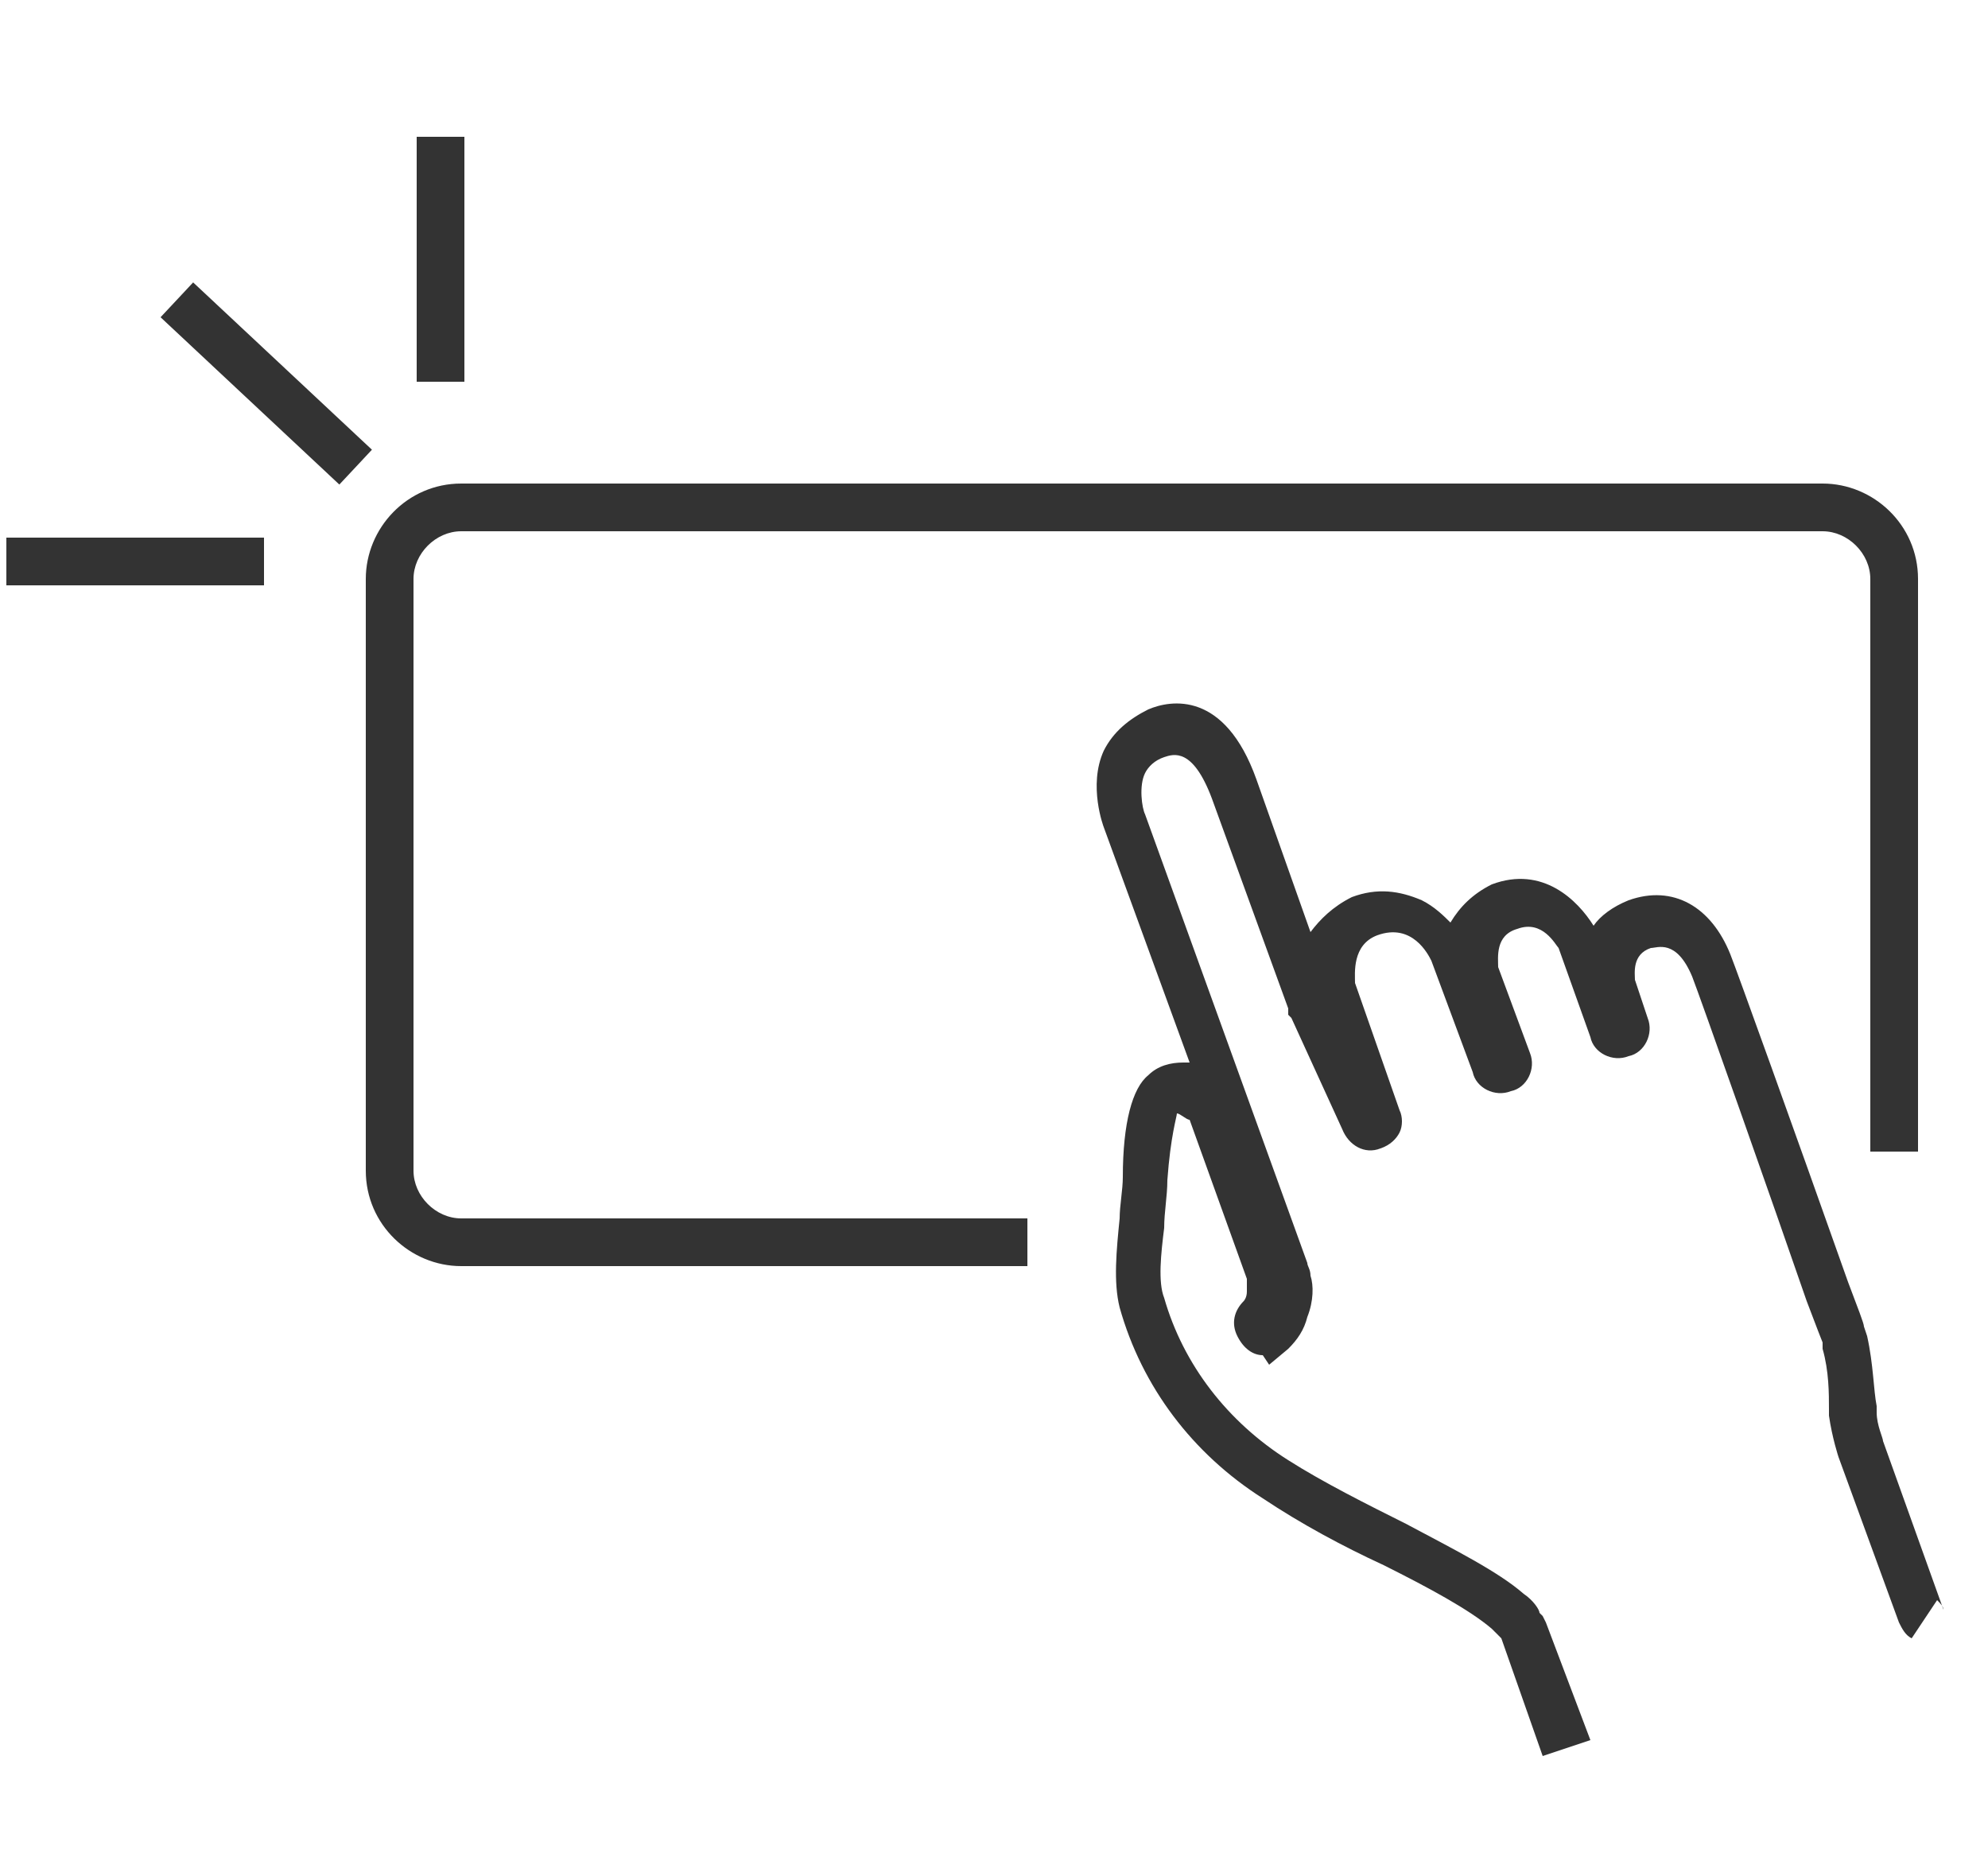 <?xml version="1.0" encoding="utf-8"?>
<!-- Generator: Adobe Illustrator 21.1.0, SVG Export Plug-In . SVG Version: 6.00 Build 0)  -->
<svg version="1.1" xmlns="http://www.w3.org/2000/svg" xmlns:xlink="http://www.w3.org/1999/xlink" x="0px" y="0px"
	 viewBox="0 0 62.5 58.5" style="enable-background:new 0 0 62.5 58.5;" xml:space="preserve">
<style type="text/css">
	.st0{fill:#333333;}
</style>
<g id="Layer_1">
</g>
<g id="Layer_3">
	<g>
		<path class="st0" d="M32.3,39.8H14.5c-1.6,0-3-1.3-3-3V18.2c0-1.6,1.3-3,3-3h42.8c1.6,0,3,1.3,3,3v18h-1.5v-18
			c0-0.8-0.7-1.5-1.5-1.5H14.5c-0.8,0-1.5,0.7-1.5,1.5v18.6c0,0.8,0.7,1.5,1.5,1.5h17.8V39.8z"/>
	</g>
	<g>
		<rect x="0.2" y="16.9" class="st0" width="8.1" height="1.5"/>
	</g>
	<g>
		<rect x="13.1" y="4.3" class="st0" width="1.5" height="7.7"/>
	</g>
	<g>
		<rect x="7.6" y="8.2" transform="matrix(0.683 -0.73 0.73 0.683 -6.129 9.92)" class="st0" width="1.5" height="7.7"/>
	</g>
	<g>
		<path class="st0" d="M48.5,55.2l-1.3-3.7c-0.1-0.1-0.2-0.2-0.3-0.3c-0.7-0.6-2-1.3-3.4-2c-1.3-0.6-2.6-1.3-3.8-2.1
			c-2.2-1.4-3.8-3.5-4.5-6c-0.2-0.8-0.1-1.8,0-2.8c0-0.4,0.1-0.9,0.1-1.3c0-1.7,0.3-2.8,0.8-3.2c0.3-0.3,0.7-0.4,1.1-0.4
			c0.1,0,0.1,0,0.2,0l-2.7-7.4c0,0-0.5-1.3,0-2.4c0.3-0.6,0.8-1,1.4-1.3c0.7-0.3,2.4-0.6,3.4,2.2l1.7,4.8c0.3-0.4,0.7-0.8,1.3-1.1
			c0.8-0.3,1.5-0.2,2.2,0.1c0.4,0.2,0.7,0.5,0.9,0.7c0.3-0.5,0.7-0.9,1.3-1.2c1.6-0.6,2.7,0.5,3.2,1.3c0.2-0.3,0.6-0.6,1.1-0.8
			c1.4-0.5,2.6,0.2,3.2,1.7c0.2,0.5,2,5.5,3.7,10.3c0.3,0.8,0.5,1.3,0.5,1.4l0.1,0.3c0.2,0.9,0.2,1.7,0.3,2.2l0,0.2
			c0,0.4,0.2,0.8,0.2,0.9l1.9,5.3c0-0.1-0.1-0.2-0.2-0.3l-0.8,1.2c-0.2-0.1-0.3-0.3-0.4-0.5l-1.9-5.2c0,0-0.2-0.6-0.3-1.3l0-0.2
			c0-0.5,0-1.2-0.2-1.9l0-0.2c0,0-0.2-0.5-0.5-1.3c-1-2.9-3.4-9.7-3.6-10.2c-0.5-1.2-1.1-0.9-1.3-0.9c-0.6,0.2-0.5,0.8-0.5,1
			l0.4,1.2c0.2,0.5-0.1,1.1-0.6,1.2c-0.5,0.2-1.1-0.1-1.2-0.6l-1-2.8c-0.1-0.1-0.5-0.9-1.3-0.6c-0.7,0.2-0.6,0.9-0.6,1.2l1,2.7
			c0.2,0.5-0.1,1.1-0.6,1.2c-0.5,0.2-1.1-0.1-1.2-0.6l-1.3-3.5c-0.1-0.2-0.6-1.2-1.7-0.8c-0.8,0.3-0.7,1.2-0.7,1.5l1.4,4
			c0.1,0.2,0.1,0.5,0,0.7c-0.1,0.2-0.3,0.4-0.6,0.5c-0.5,0.2-1-0.1-1.2-0.6L40.6,32l-0.1-0.1l0-0.2l-2.4-6.6
			c-0.6-1.6-1.2-1.4-1.5-1.3c-0.3,0.1-0.5,0.3-0.6,0.5c-0.2,0.4-0.1,1.1,0,1.3l5.1,14.1c0,0.1,0.1,0.2,0.1,0.4
			c0.1,0.3,0.1,0.8-0.1,1.3c-0.1,0.4-0.3,0.7-0.6,1l-0.6,0.5l-0.2-0.3c-0.3,0-0.6-0.2-0.8-0.6c-0.2-0.4-0.1-0.8,0.2-1.1c0,0,0,0,0,0
			c0,0,0.1-0.1,0.1-0.3c0-0.1,0-0.3,0-0.4l-1.8-5C37.3,35.2,37.1,35,37,35c0,0.1-0.2,0.7-0.3,2.1c0,0.5-0.1,1-0.1,1.5
			c-0.1,0.8-0.2,1.7,0,2.2c0.6,2.1,2,3.9,3.9,5.1c1.1,0.7,2.5,1.4,3.7,2c1.5,0.8,2.9,1.5,3.7,2.2c0.3,0.2,0.5,0.5,0.5,0.6l0.1,0.1
			l0.1,0.2l1.4,3.7L48.5,55.2z M40.4,42C40.4,42,40.4,42,40.4,42C40.4,42,40.4,42,40.4,42z"/>
	</g>
</g>
</svg>
